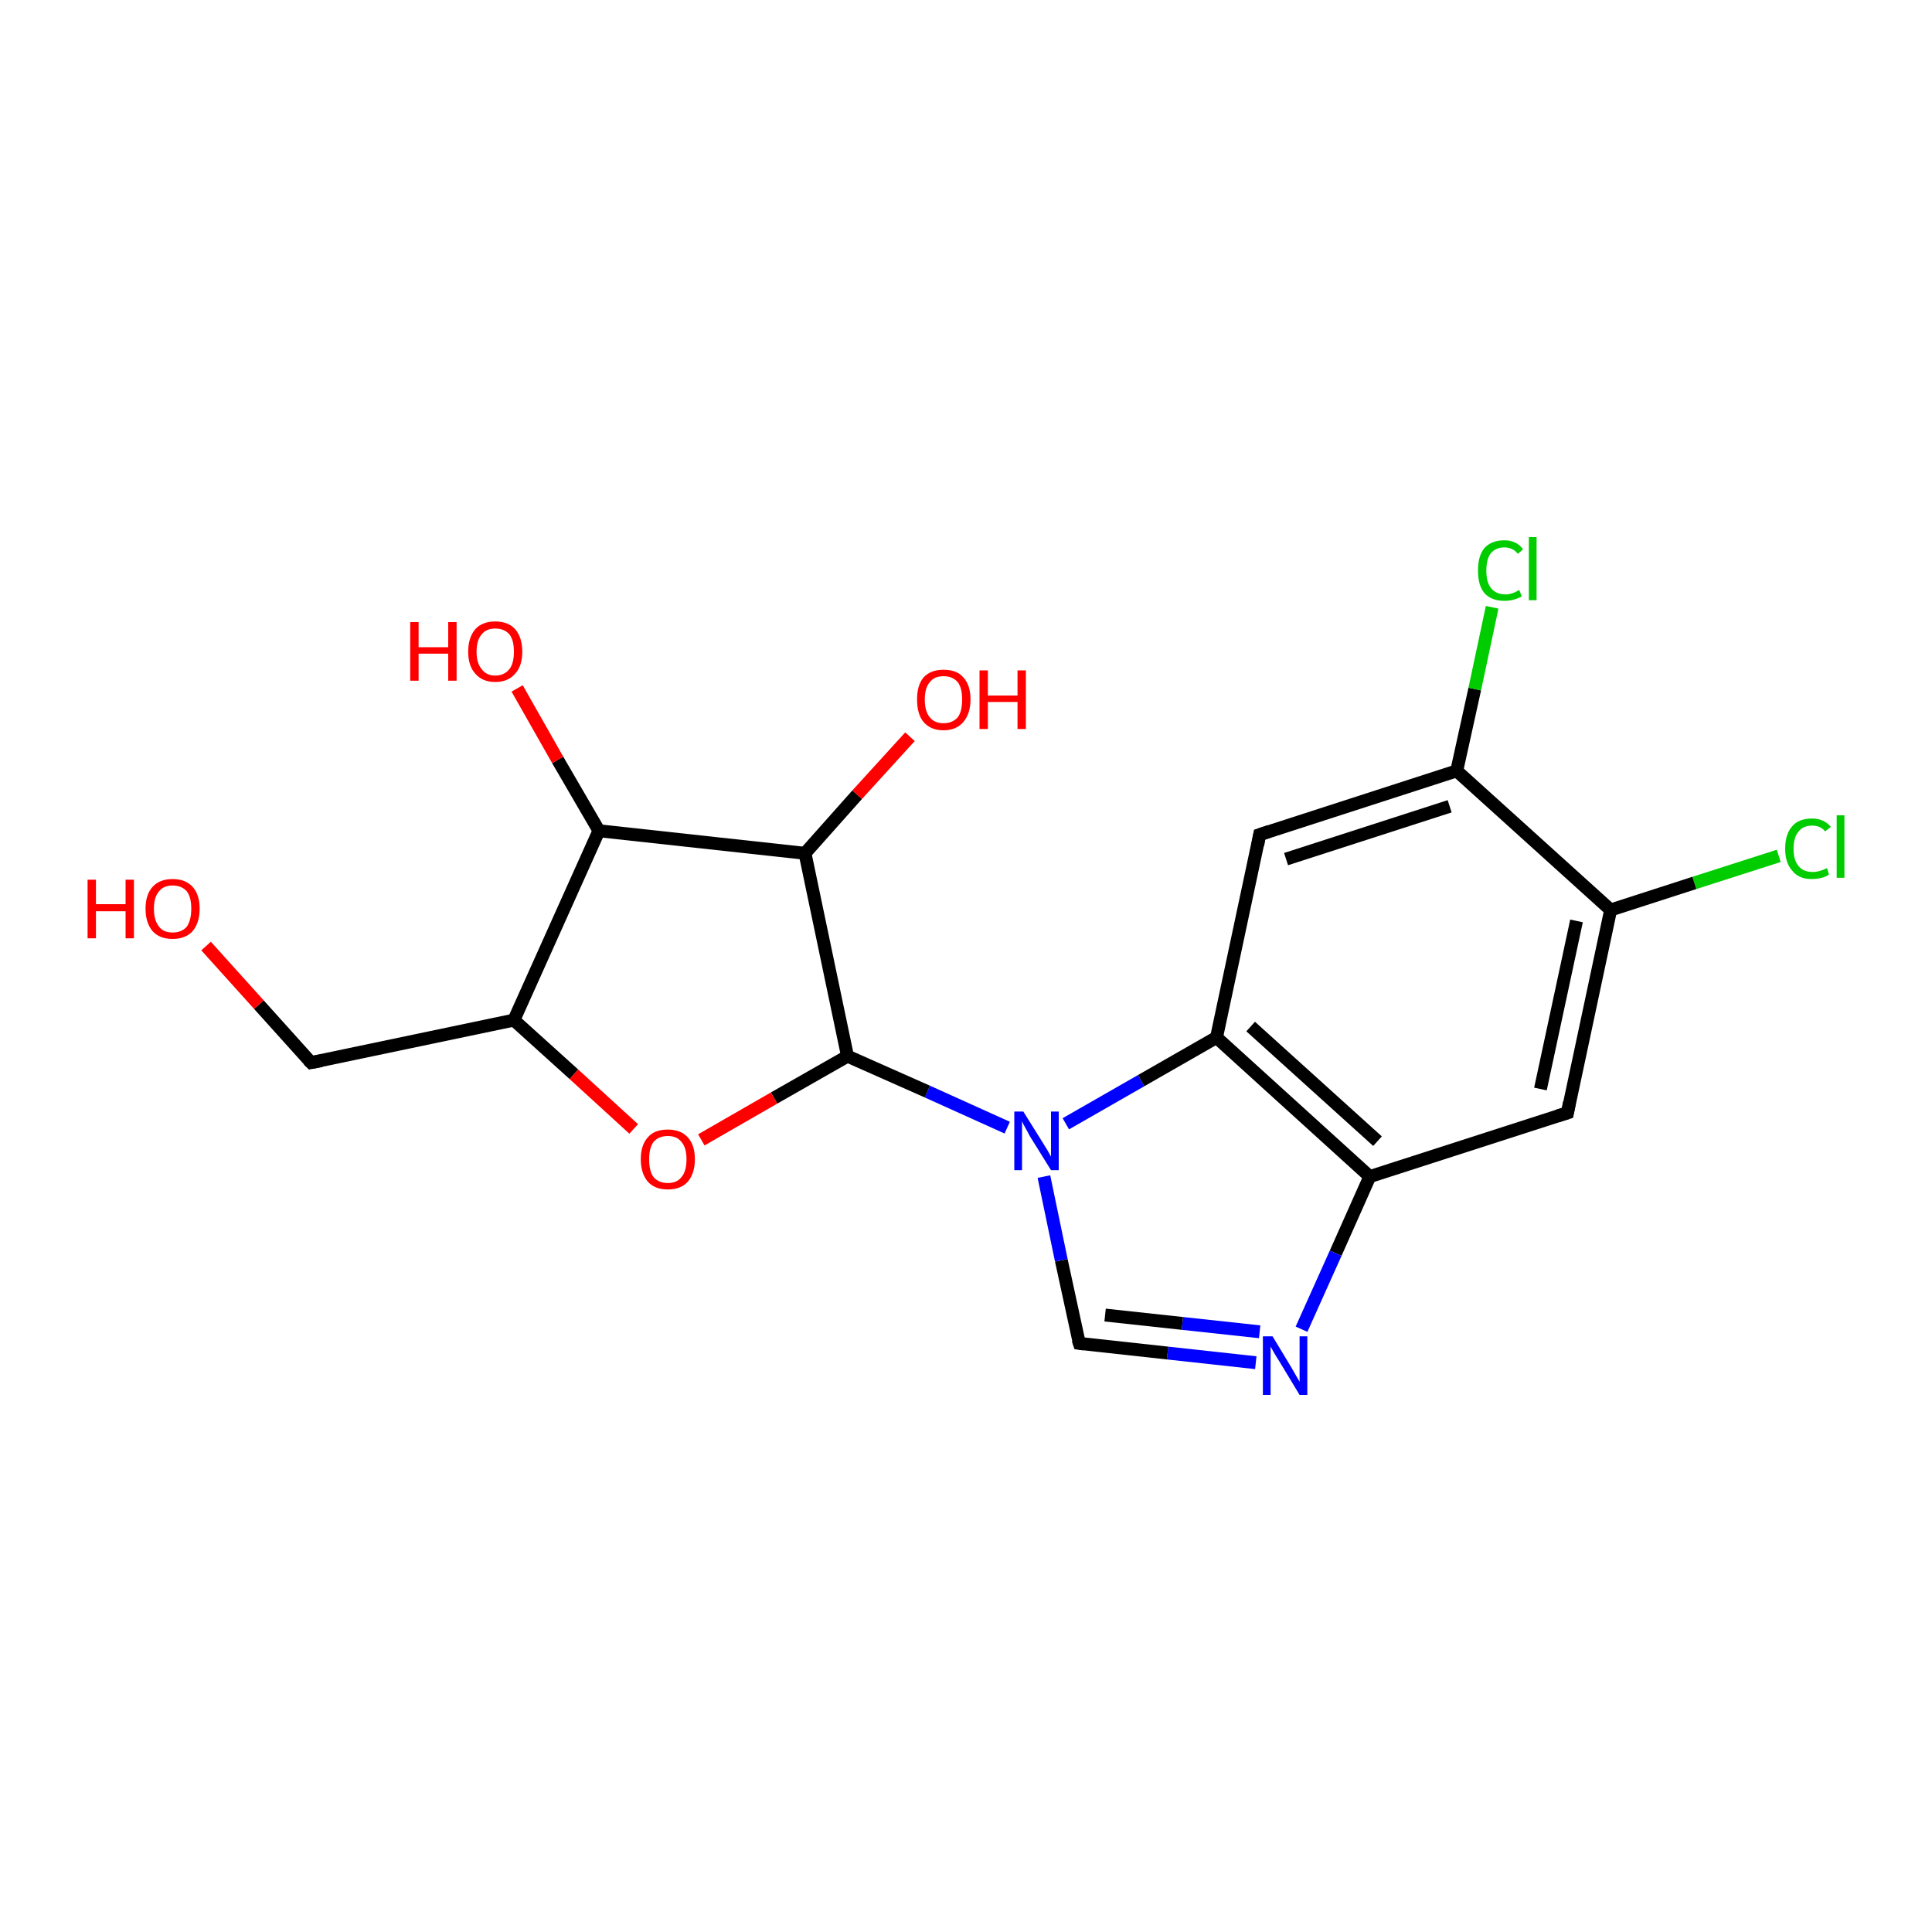 <?xml version='1.0' encoding='iso-8859-1'?>
<svg version='1.1' baseProfile='full'
              xmlns='http://www.w3.org/2000/svg'
                      xmlns:rdkit='http://www.rdkit.org/xml'
                      xmlns:xlink='http://www.w3.org/1999/xlink'
                  xml:space='preserve'
width='300px' height='300px' viewBox='0 0 300 300'>
<!-- END OF HEADER -->
<rect style='opacity:1.0;fill:#FFFFFF;stroke:none' width='300.0' height='300.0' x='0.0' y='0.0'> </rect>
<path class='bond-0 atom-0 atom-1' d='M 276.2,132.9 L 263.1,137.1' style='fill:none;fill-rule:evenodd;stroke:#00CC00;stroke-width:2.0px;stroke-linecap:butt;stroke-linejoin:miter;stroke-opacity:1' />
<path class='bond-0 atom-0 atom-1' d='M 263.1,137.1 L 250.1,141.3' style='fill:none;fill-rule:evenodd;stroke:#000000;stroke-width:2.0px;stroke-linecap:butt;stroke-linejoin:miter;stroke-opacity:1' />
<path class='bond-1 atom-1 atom-2' d='M 250.1,141.3 L 243.4,172.8' style='fill:none;fill-rule:evenodd;stroke:#000000;stroke-width:2.0px;stroke-linecap:butt;stroke-linejoin:miter;stroke-opacity:1' />
<path class='bond-1 atom-1 atom-2' d='M 244.8,143.0 L 239.2,169.1' style='fill:none;fill-rule:evenodd;stroke:#000000;stroke-width:2.0px;stroke-linecap:butt;stroke-linejoin:miter;stroke-opacity:1' />
<path class='bond-2 atom-2 atom-3' d='M 243.4,172.8 L 212.7,182.7' style='fill:none;fill-rule:evenodd;stroke:#000000;stroke-width:2.0px;stroke-linecap:butt;stroke-linejoin:miter;stroke-opacity:1' />
<path class='bond-3 atom-3 atom-4' d='M 212.7,182.7 L 207.4,194.6' style='fill:none;fill-rule:evenodd;stroke:#000000;stroke-width:2.0px;stroke-linecap:butt;stroke-linejoin:miter;stroke-opacity:1' />
<path class='bond-3 atom-3 atom-4' d='M 207.4,194.6 L 202.1,206.4' style='fill:none;fill-rule:evenodd;stroke:#0000FF;stroke-width:2.0px;stroke-linecap:butt;stroke-linejoin:miter;stroke-opacity:1' />
<path class='bond-4 atom-4 atom-5' d='M 195.0,211.6 L 181.3,210.1' style='fill:none;fill-rule:evenodd;stroke:#0000FF;stroke-width:2.0px;stroke-linecap:butt;stroke-linejoin:miter;stroke-opacity:1' />
<path class='bond-4 atom-4 atom-5' d='M 181.3,210.1 L 167.6,208.6' style='fill:none;fill-rule:evenodd;stroke:#000000;stroke-width:2.0px;stroke-linecap:butt;stroke-linejoin:miter;stroke-opacity:1' />
<path class='bond-4 atom-4 atom-5' d='M 195.6,206.8 L 183.6,205.5' style='fill:none;fill-rule:evenodd;stroke:#0000FF;stroke-width:2.0px;stroke-linecap:butt;stroke-linejoin:miter;stroke-opacity:1' />
<path class='bond-4 atom-4 atom-5' d='M 183.6,205.5 L 171.6,204.2' style='fill:none;fill-rule:evenodd;stroke:#000000;stroke-width:2.0px;stroke-linecap:butt;stroke-linejoin:miter;stroke-opacity:1' />
<path class='bond-5 atom-5 atom-6' d='M 167.6,208.6 L 164.8,195.7' style='fill:none;fill-rule:evenodd;stroke:#000000;stroke-width:2.0px;stroke-linecap:butt;stroke-linejoin:miter;stroke-opacity:1' />
<path class='bond-5 atom-5 atom-6' d='M 164.8,195.7 L 162.1,182.7' style='fill:none;fill-rule:evenodd;stroke:#0000FF;stroke-width:2.0px;stroke-linecap:butt;stroke-linejoin:miter;stroke-opacity:1' />
<path class='bond-6 atom-6 atom-7' d='M 165.5,174.5 L 177.2,167.8' style='fill:none;fill-rule:evenodd;stroke:#0000FF;stroke-width:2.0px;stroke-linecap:butt;stroke-linejoin:miter;stroke-opacity:1' />
<path class='bond-6 atom-6 atom-7' d='M 177.2,167.8 L 188.9,161.1' style='fill:none;fill-rule:evenodd;stroke:#000000;stroke-width:2.0px;stroke-linecap:butt;stroke-linejoin:miter;stroke-opacity:1' />
<path class='bond-7 atom-7 atom-8' d='M 188.9,161.1 L 195.6,129.6' style='fill:none;fill-rule:evenodd;stroke:#000000;stroke-width:2.0px;stroke-linecap:butt;stroke-linejoin:miter;stroke-opacity:1' />
<path class='bond-8 atom-8 atom-9' d='M 195.6,129.6 L 226.2,119.7' style='fill:none;fill-rule:evenodd;stroke:#000000;stroke-width:2.0px;stroke-linecap:butt;stroke-linejoin:miter;stroke-opacity:1' />
<path class='bond-8 atom-8 atom-9' d='M 199.7,133.4 L 225.1,125.2' style='fill:none;fill-rule:evenodd;stroke:#000000;stroke-width:2.0px;stroke-linecap:butt;stroke-linejoin:miter;stroke-opacity:1' />
<path class='bond-9 atom-9 atom-10' d='M 226.2,119.7 L 229.0,107.0' style='fill:none;fill-rule:evenodd;stroke:#000000;stroke-width:2.0px;stroke-linecap:butt;stroke-linejoin:miter;stroke-opacity:1' />
<path class='bond-9 atom-9 atom-10' d='M 229.0,107.0 L 231.7,94.3' style='fill:none;fill-rule:evenodd;stroke:#00CC00;stroke-width:2.0px;stroke-linecap:butt;stroke-linejoin:miter;stroke-opacity:1' />
<path class='bond-10 atom-6 atom-11' d='M 156.4,175.1 L 144.0,169.5' style='fill:none;fill-rule:evenodd;stroke:#0000FF;stroke-width:2.0px;stroke-linecap:butt;stroke-linejoin:miter;stroke-opacity:1' />
<path class='bond-10 atom-6 atom-11' d='M 144.0,169.5 L 131.6,164.0' style='fill:none;fill-rule:evenodd;stroke:#000000;stroke-width:2.0px;stroke-linecap:butt;stroke-linejoin:miter;stroke-opacity:1' />
<path class='bond-11 atom-11 atom-12' d='M 131.6,164.0 L 120.2,170.5' style='fill:none;fill-rule:evenodd;stroke:#000000;stroke-width:2.0px;stroke-linecap:butt;stroke-linejoin:miter;stroke-opacity:1' />
<path class='bond-11 atom-11 atom-12' d='M 120.2,170.5 L 108.9,177.0' style='fill:none;fill-rule:evenodd;stroke:#FF0000;stroke-width:2.0px;stroke-linecap:butt;stroke-linejoin:miter;stroke-opacity:1' />
<path class='bond-12 atom-12 atom-13' d='M 98.4,175.3 L 89.1,166.8' style='fill:none;fill-rule:evenodd;stroke:#FF0000;stroke-width:2.0px;stroke-linecap:butt;stroke-linejoin:miter;stroke-opacity:1' />
<path class='bond-12 atom-12 atom-13' d='M 89.1,166.8 L 79.8,158.4' style='fill:none;fill-rule:evenodd;stroke:#000000;stroke-width:2.0px;stroke-linecap:butt;stroke-linejoin:miter;stroke-opacity:1' />
<path class='bond-13 atom-13 atom-14' d='M 79.8,158.4 L 93.0,129.0' style='fill:none;fill-rule:evenodd;stroke:#000000;stroke-width:2.0px;stroke-linecap:butt;stroke-linejoin:miter;stroke-opacity:1' />
<path class='bond-14 atom-14 atom-15' d='M 93.0,129.0 L 86.6,118.0' style='fill:none;fill-rule:evenodd;stroke:#000000;stroke-width:2.0px;stroke-linecap:butt;stroke-linejoin:miter;stroke-opacity:1' />
<path class='bond-14 atom-14 atom-15' d='M 86.6,118.0 L 80.3,106.9' style='fill:none;fill-rule:evenodd;stroke:#FF0000;stroke-width:2.0px;stroke-linecap:butt;stroke-linejoin:miter;stroke-opacity:1' />
<path class='bond-15 atom-14 atom-16' d='M 93.0,129.0 L 125.0,132.5' style='fill:none;fill-rule:evenodd;stroke:#000000;stroke-width:2.0px;stroke-linecap:butt;stroke-linejoin:miter;stroke-opacity:1' />
<path class='bond-16 atom-16 atom-17' d='M 125.0,132.5 L 133.1,123.4' style='fill:none;fill-rule:evenodd;stroke:#000000;stroke-width:2.0px;stroke-linecap:butt;stroke-linejoin:miter;stroke-opacity:1' />
<path class='bond-16 atom-16 atom-17' d='M 133.1,123.4 L 141.3,114.4' style='fill:none;fill-rule:evenodd;stroke:#FF0000;stroke-width:2.0px;stroke-linecap:butt;stroke-linejoin:miter;stroke-opacity:1' />
<path class='bond-17 atom-13 atom-18' d='M 79.8,158.4 L 48.3,165.0' style='fill:none;fill-rule:evenodd;stroke:#000000;stroke-width:2.0px;stroke-linecap:butt;stroke-linejoin:miter;stroke-opacity:1' />
<path class='bond-18 atom-18 atom-19' d='M 48.3,165.0 L 40.2,156.0' style='fill:none;fill-rule:evenodd;stroke:#000000;stroke-width:2.0px;stroke-linecap:butt;stroke-linejoin:miter;stroke-opacity:1' />
<path class='bond-18 atom-18 atom-19' d='M 40.2,156.0 L 32.0,146.9' style='fill:none;fill-rule:evenodd;stroke:#FF0000;stroke-width:2.0px;stroke-linecap:butt;stroke-linejoin:miter;stroke-opacity:1' />
<path class='bond-19 atom-7 atom-3' d='M 188.9,161.1 L 212.7,182.7' style='fill:none;fill-rule:evenodd;stroke:#000000;stroke-width:2.0px;stroke-linecap:butt;stroke-linejoin:miter;stroke-opacity:1' />
<path class='bond-19 atom-7 atom-3' d='M 194.2,159.4 L 213.9,177.2' style='fill:none;fill-rule:evenodd;stroke:#000000;stroke-width:2.0px;stroke-linecap:butt;stroke-linejoin:miter;stroke-opacity:1' />
<path class='bond-20 atom-9 atom-1' d='M 226.2,119.7 L 250.1,141.3' style='fill:none;fill-rule:evenodd;stroke:#000000;stroke-width:2.0px;stroke-linecap:butt;stroke-linejoin:miter;stroke-opacity:1' />
<path class='bond-21 atom-16 atom-11' d='M 125.0,132.5 L 131.6,164.0' style='fill:none;fill-rule:evenodd;stroke:#000000;stroke-width:2.0px;stroke-linecap:butt;stroke-linejoin:miter;stroke-opacity:1' />
<path d='M 243.7,171.2 L 243.4,172.8 L 241.8,173.3' style='fill:none;stroke:#000000;stroke-width:2.0px;stroke-linecap:butt;stroke-linejoin:miter;stroke-opacity:1;' />
<path d='M 168.3,208.7 L 167.6,208.6 L 167.4,208.0' style='fill:none;stroke:#000000;stroke-width:2.0px;stroke-linecap:butt;stroke-linejoin:miter;stroke-opacity:1;' />
<path d='M 195.3,131.2 L 195.6,129.6 L 197.1,129.1' style='fill:none;stroke:#000000;stroke-width:2.0px;stroke-linecap:butt;stroke-linejoin:miter;stroke-opacity:1;' />
<path d='M 49.9,164.7 L 48.3,165.0 L 47.9,164.6' style='fill:none;stroke:#000000;stroke-width:2.0px;stroke-linecap:butt;stroke-linejoin:miter;stroke-opacity:1;' />
<path class='atom-0' d='M 277.2 131.8
Q 277.2 129.5, 278.3 128.3
Q 279.3 127.1, 281.4 127.1
Q 283.2 127.1, 284.3 128.4
L 283.4 129.1
Q 282.7 128.2, 281.4 128.2
Q 280.0 128.2, 279.3 129.1
Q 278.5 130.0, 278.5 131.8
Q 278.5 133.6, 279.3 134.5
Q 280.0 135.4, 281.5 135.4
Q 282.5 135.4, 283.7 134.8
L 284.0 135.8
Q 283.6 136.1, 282.9 136.3
Q 282.1 136.5, 281.3 136.5
Q 279.3 136.5, 278.3 135.2
Q 277.2 134.0, 277.2 131.8
' fill='#00CC00'/>
<path class='atom-0' d='M 285.2 126.6
L 286.4 126.6
L 286.4 136.3
L 285.2 136.3
L 285.2 126.6
' fill='#00CC00'/>
<path class='atom-4' d='M 197.6 207.5
L 200.5 212.3
Q 200.8 212.8, 201.3 213.7
Q 201.8 214.5, 201.8 214.6
L 201.8 207.5
L 203.0 207.5
L 203.0 216.6
L 201.8 216.6
L 198.6 211.3
Q 198.2 210.7, 197.8 210.0
Q 197.4 209.3, 197.3 209.1
L 197.3 216.6
L 196.1 216.6
L 196.1 207.5
L 197.6 207.5
' fill='#0000FF'/>
<path class='atom-6' d='M 158.9 172.6
L 161.9 177.4
Q 162.2 177.9, 162.7 178.7
Q 163.2 179.6, 163.2 179.6
L 163.2 172.6
L 164.4 172.6
L 164.4 181.7
L 163.2 181.7
L 159.9 176.4
Q 159.6 175.8, 159.2 175.1
Q 158.8 174.4, 158.7 174.1
L 158.7 181.7
L 157.5 181.7
L 157.5 172.6
L 158.9 172.6
' fill='#0000FF'/>
<path class='atom-10' d='M 229.5 88.6
Q 229.5 86.3, 230.5 85.1
Q 231.6 83.9, 233.6 83.9
Q 235.5 83.9, 236.5 85.3
L 235.7 86.0
Q 234.9 85.0, 233.6 85.0
Q 232.3 85.0, 231.5 85.9
Q 230.8 86.8, 230.8 88.6
Q 230.8 90.4, 231.5 91.3
Q 232.3 92.3, 233.8 92.3
Q 234.8 92.3, 235.9 91.6
L 236.3 92.6
Q 235.8 92.9, 235.1 93.1
Q 234.4 93.3, 233.6 93.3
Q 231.6 93.3, 230.5 92.1
Q 229.5 90.9, 229.5 88.6
' fill='#00CC00'/>
<path class='atom-10' d='M 237.4 83.4
L 238.6 83.4
L 238.6 93.2
L 237.4 93.2
L 237.4 83.4
' fill='#00CC00'/>
<path class='atom-12' d='M 99.5 180.0
Q 99.5 177.8, 100.6 176.6
Q 101.6 175.4, 103.7 175.4
Q 105.7 175.4, 106.8 176.6
Q 107.9 177.8, 107.9 180.0
Q 107.9 182.2, 106.8 183.5
Q 105.7 184.7, 103.7 184.7
Q 101.7 184.7, 100.6 183.5
Q 99.5 182.2, 99.5 180.0
M 103.7 183.7
Q 105.1 183.7, 105.8 182.8
Q 106.6 181.9, 106.6 180.0
Q 106.6 178.2, 105.8 177.3
Q 105.1 176.4, 103.7 176.4
Q 102.3 176.4, 101.5 177.3
Q 100.8 178.2, 100.8 180.0
Q 100.8 181.9, 101.5 182.8
Q 102.3 183.7, 103.7 183.7
' fill='#FF0000'/>
<path class='atom-15' d='M 63.7 96.6
L 65.0 96.6
L 65.0 100.5
L 69.6 100.5
L 69.6 96.6
L 70.9 96.6
L 70.9 105.7
L 69.6 105.7
L 69.6 101.5
L 65.0 101.5
L 65.0 105.7
L 63.7 105.7
L 63.7 96.6
' fill='#FF0000'/>
<path class='atom-15' d='M 72.7 101.2
Q 72.7 99.0, 73.8 97.7
Q 74.9 96.5, 76.9 96.5
Q 78.9 96.5, 80.0 97.7
Q 81.1 99.0, 81.1 101.2
Q 81.1 103.4, 80.0 104.6
Q 78.9 105.9, 76.9 105.9
Q 74.9 105.9, 73.8 104.6
Q 72.7 103.4, 72.7 101.2
M 76.9 104.9
Q 78.3 104.9, 79.1 103.9
Q 79.8 103.0, 79.8 101.2
Q 79.8 99.4, 79.1 98.5
Q 78.3 97.6, 76.9 97.6
Q 75.5 97.6, 74.8 98.5
Q 74.0 99.4, 74.0 101.2
Q 74.0 103.0, 74.8 103.9
Q 75.5 104.9, 76.9 104.9
' fill='#FF0000'/>
<path class='atom-17' d='M 142.4 108.6
Q 142.4 106.4, 143.4 105.2
Q 144.5 104.0, 146.5 104.0
Q 148.6 104.0, 149.6 105.2
Q 150.7 106.4, 150.7 108.6
Q 150.7 110.8, 149.6 112.1
Q 148.5 113.4, 146.5 113.4
Q 144.5 113.4, 143.4 112.1
Q 142.4 110.9, 142.4 108.6
M 146.5 112.3
Q 147.9 112.3, 148.7 111.4
Q 149.4 110.5, 149.4 108.6
Q 149.4 106.8, 148.7 105.9
Q 147.9 105.0, 146.5 105.0
Q 145.1 105.0, 144.4 105.9
Q 143.6 106.8, 143.6 108.6
Q 143.6 110.5, 144.4 111.4
Q 145.1 112.3, 146.5 112.3
' fill='#FF0000'/>
<path class='atom-17' d='M 152.1 104.1
L 153.4 104.1
L 153.4 108.0
L 158.0 108.0
L 158.0 104.1
L 159.3 104.1
L 159.3 113.2
L 158.0 113.2
L 158.0 109.0
L 153.4 109.0
L 153.4 113.2
L 152.1 113.2
L 152.1 104.1
' fill='#FF0000'/>
<path class='atom-19' d='M 13.6 136.6
L 14.9 136.6
L 14.9 140.4
L 19.5 140.4
L 19.5 136.6
L 20.8 136.6
L 20.8 145.7
L 19.5 145.7
L 19.5 141.5
L 14.9 141.5
L 14.9 145.7
L 13.6 145.7
L 13.6 136.6
' fill='#FF0000'/>
<path class='atom-19' d='M 22.6 141.1
Q 22.6 138.9, 23.7 137.7
Q 24.8 136.5, 26.8 136.5
Q 28.8 136.5, 29.9 137.7
Q 31.0 138.9, 31.0 141.1
Q 31.0 143.3, 29.9 144.6
Q 28.8 145.8, 26.8 145.8
Q 24.8 145.8, 23.7 144.6
Q 22.6 143.3, 22.6 141.1
M 26.8 144.8
Q 28.2 144.8, 29.0 143.9
Q 29.7 142.9, 29.7 141.1
Q 29.7 139.3, 29.0 138.4
Q 28.2 137.5, 26.8 137.5
Q 25.4 137.5, 24.7 138.4
Q 23.9 139.3, 23.9 141.1
Q 23.9 142.9, 24.7 143.9
Q 25.4 144.8, 26.8 144.8
' fill='#FF0000'/>
</svg>
